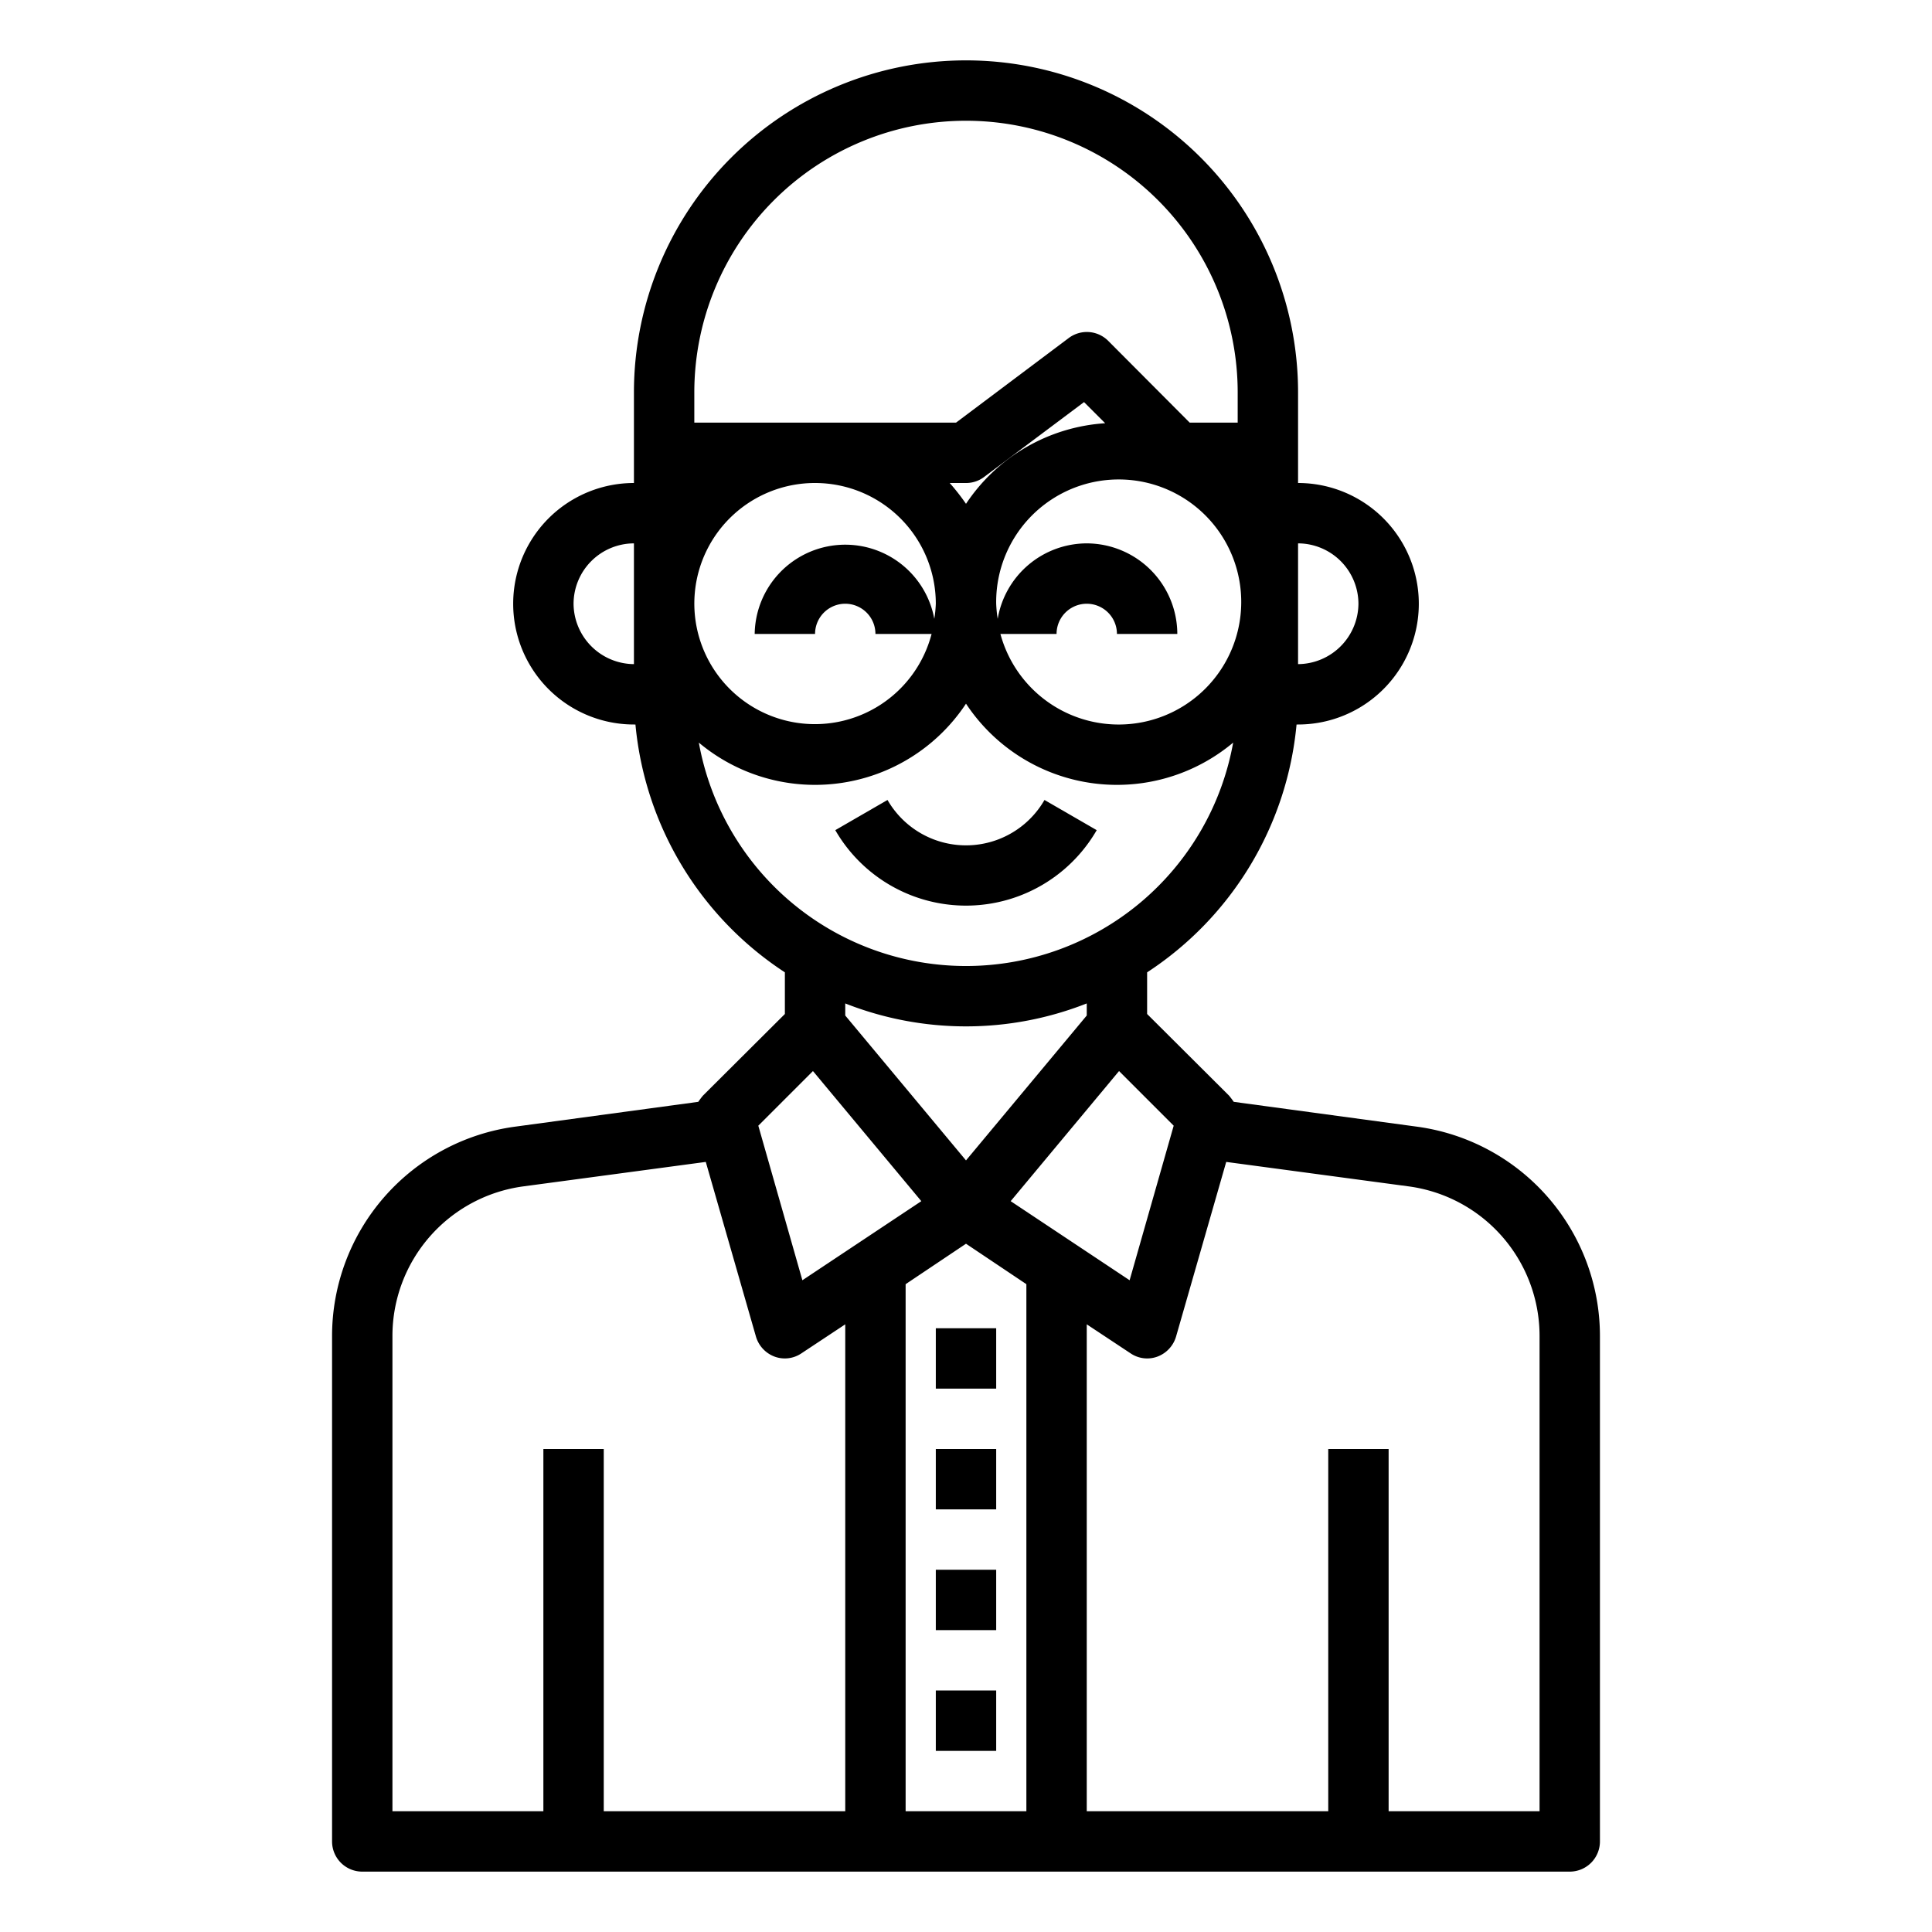 <svg xmlns="http://www.w3.org/2000/svg" viewBox="0 0 64 64" x="0px" y="0px"><g data-name="avatar-man-young-account-profile"><path d="M46.92,37.32l-6.05-.82c-.05-.07-.1-.14-.16-.21L38,33.59V32.21A11.029,11.029,0,0,0,42.95,24H43a4,4,0,0,0,0-8V13a11,11,0,0,0-22,0v3a4,4,0,1,0,0,8h.05A11.029,11.029,0,0,0,26,32.21v1.38l-2.71,2.7c-.06.07-.11.14-.16.21l-6.05.82A7,7,0,0,0,11,44.25V61a1,1,0,0,0,1,1H52a1,1,0,0,0,1-1V44.25A7,7,0,0,0,46.92,37.32ZM43,18a2.006,2.006,0,0,1,2,2,2.015,2.015,0,0,1-2,2ZM21,22a2.015,2.015,0,0,1-2-2,2.006,2.006,0,0,1,2-2Zm15-4a3,3,0,0,0-2.95,2.5A4.233,4.233,0,0,1,33,20a4.059,4.059,0,1,1,.14,1H35a1,1,0,0,1,2,0h2A3.009,3.009,0,0,0,36,18Zm-4-1.31a7.125,7.125,0,0,0-.54-.69H32a.984.984,0,0,0,.6-.2l3.31-2.48.7.7A6,6,0,0,0,32,16.69ZM23,13a9,9,0,0,1,18,0v1H39.41l-2.7-2.71a1,1,0,0,0-1.31-.09L31.67,14H23Zm4,3a4,4,0,0,1,4,4,4.233,4.233,0,0,1-.05.5A3,3,0,0,0,25,21h2a1,1,0,0,1,2,0h1.86A3.994,3.994,0,1,1,27,16Zm-3.85,8.6A5.993,5.993,0,0,0,32,23.31a5.993,5.993,0,0,0,8.85,1.29,8.992,8.992,0,0,1-17.7,0ZM36,33.24v.4l-4,4.8-4-4.8v-.4a10.906,10.906,0,0,0,8,0ZM28,60H20V48H18V60H13V44.25a5,5,0,0,1,4.34-4.95l6.04-.81,1.66,5.78a1.012,1.012,0,0,0,.62.67.981.981,0,0,0,.89-.11L28,43.87ZM26.58,42.41l-1.46-5.12,1.81-1.81,3.59,4.31ZM34,60H30V42.54l2-1.34,2,1.34Zm-.52-20.21,3.59-4.31,1.81,1.81-1.46,5.12ZM51,60H46V48H44V60H36V43.87l1.45.96a.981.981,0,0,0,.89.11,1.012,1.012,0,0,0,.62-.67l1.66-5.78,6.04.81A5,5,0,0,1,51,44.25Z"></path><path d="M36.33,27.5l-1.73-1a3,3,0,0,1-5.2,0l-1.73,1a5,5,0,0,0,8.66,0Z"></path><rect x="31" y="44" width="2" height="2"></rect><rect x="31" y="48" width="2" height="2"></rect><rect x="31" y="52" width="2" height="2"></rect><rect x="31" y="56" width="2" height="2"></rect></g></svg>
